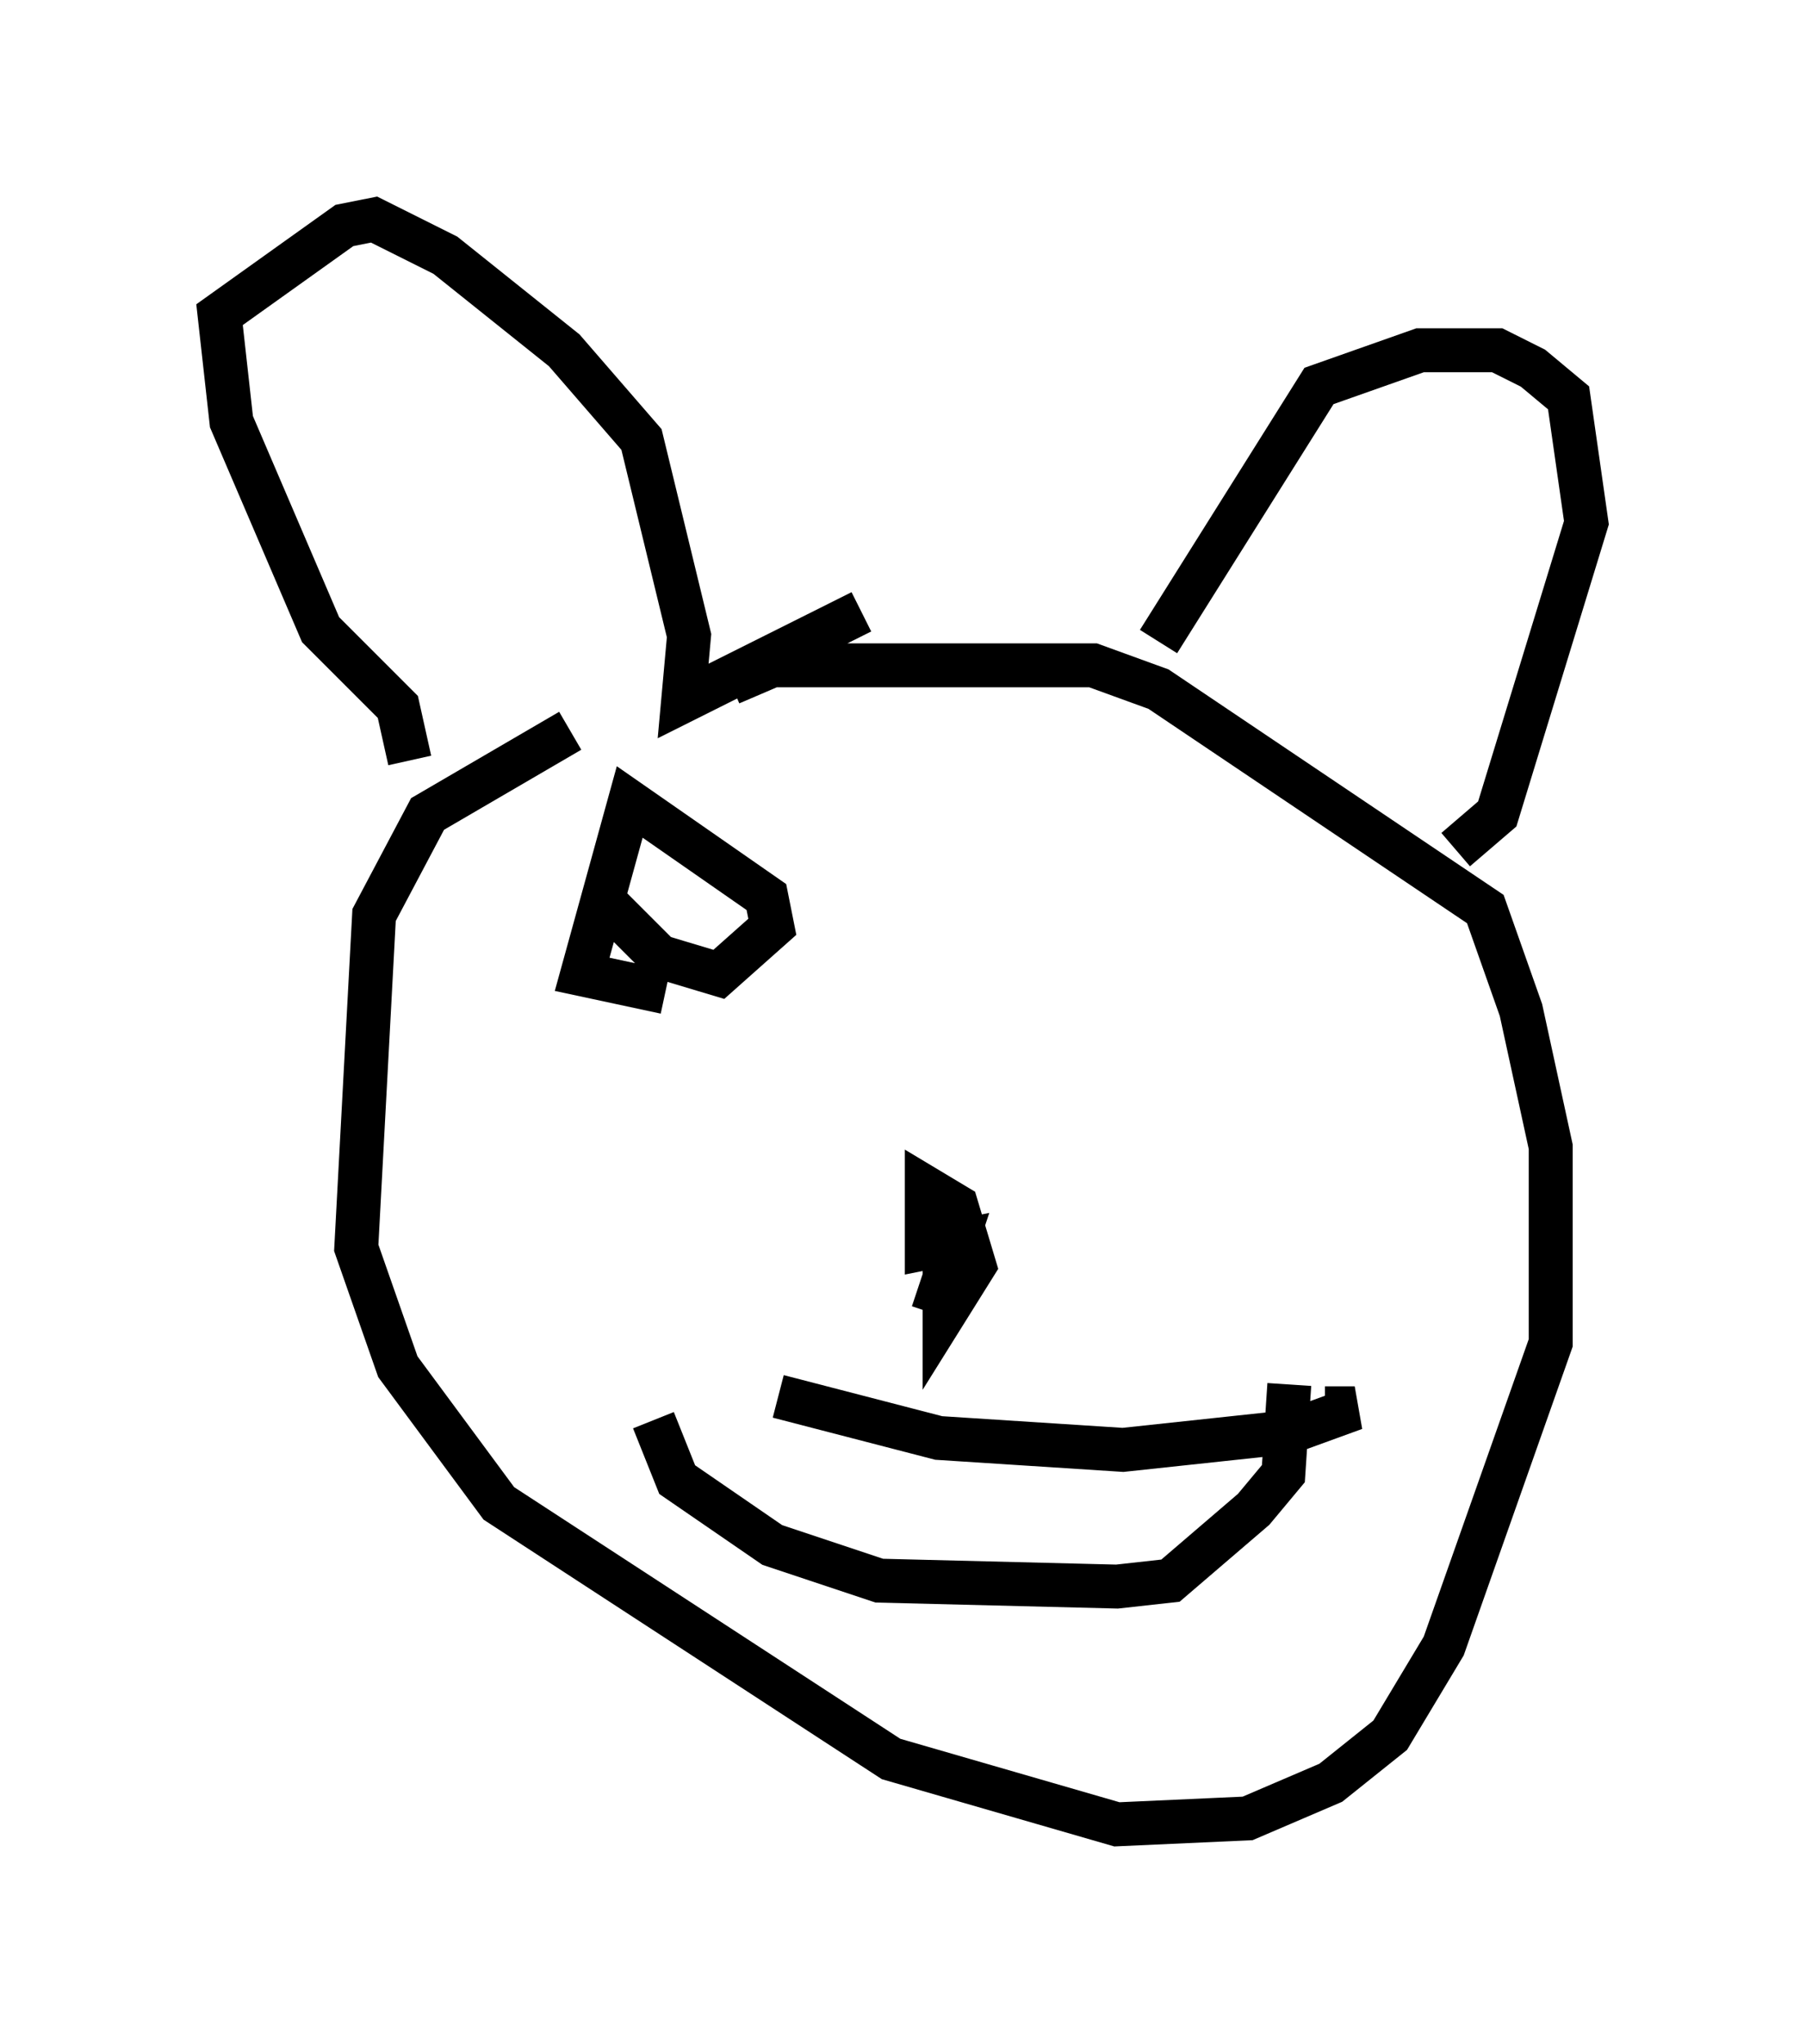 <?xml version="1.0" encoding="utf-8" ?>
<svg baseProfile="full" height="46.535" version="1.1" width="41.123" xmlns="http://www.w3.org/2000/svg" xmlns:ev="http://www.w3.org/2001/xml-events" xmlns:xlink="http://www.w3.org/1999/xlink"><defs /><rect fill="white" height="46.535" width="41.123" x="0" y="0" /><path d="M22.591, 16.231 m-9.607, 0.406 l-3.248, 1.894 -1.218, 2.3 l-0.406, 7.578 0.947, 2.706 l2.3, 3.112 8.931, 5.819 l5.142, 1.488 2.977, -0.135 l1.894, -0.812 1.353, -1.083 l1.218, -2.03 2.436, -6.901 l0.0, -4.465 -0.677, -3.112 l-0.812, -2.3 -7.442, -5.007 l-1.488, -0.541 -7.307, 0.0 l-0.947, 0.406 m-7.307, 1.759 l-0.271, -1.218 -1.759, -1.759 l-2.03, -4.736 -0.271, -2.436 l2.842, -2.03 0.677, -0.135 l1.624, 0.812 2.706, 2.165 l1.759, 2.03 1.083, 4.465 l-0.135, 1.488 4.059, -2.03 m6.766, 0.677 l3.654, -5.819 2.3, -0.812 l1.759, 0.0 0.812, 0.406 l0.812, 0.677 0.406, 2.842 l-2.03, 6.631 -0.947, 0.812 m-11.637, 9.066 l0.0, 1.488 0.677, -1.083 l-0.406, -1.353 -0.677, -0.406 l0.0, 1.353 0.677, -0.135 l-0.541, 1.624 m-3.518, 1.894 l3.654, 0.947 4.195, 0.271 l3.789, -0.406 1.488, -0.541 l-0.677, 0.0 m-15.291, 0.271 l0.541, 1.353 2.165, 1.488 l2.436, 0.812 5.413, 0.135 l1.218, -0.135 1.894, -1.624 l0.677, -0.812 0.135, -2.03 m-15.561, -10.961 l1.218, 1.218 1.353, 0.406 l1.218, -1.083 -0.135, -0.677 l-3.112, -2.165 -1.083, 3.924 l1.894, 0.406 " fill="none" stroke="black" stroke-width="1" /></svg>